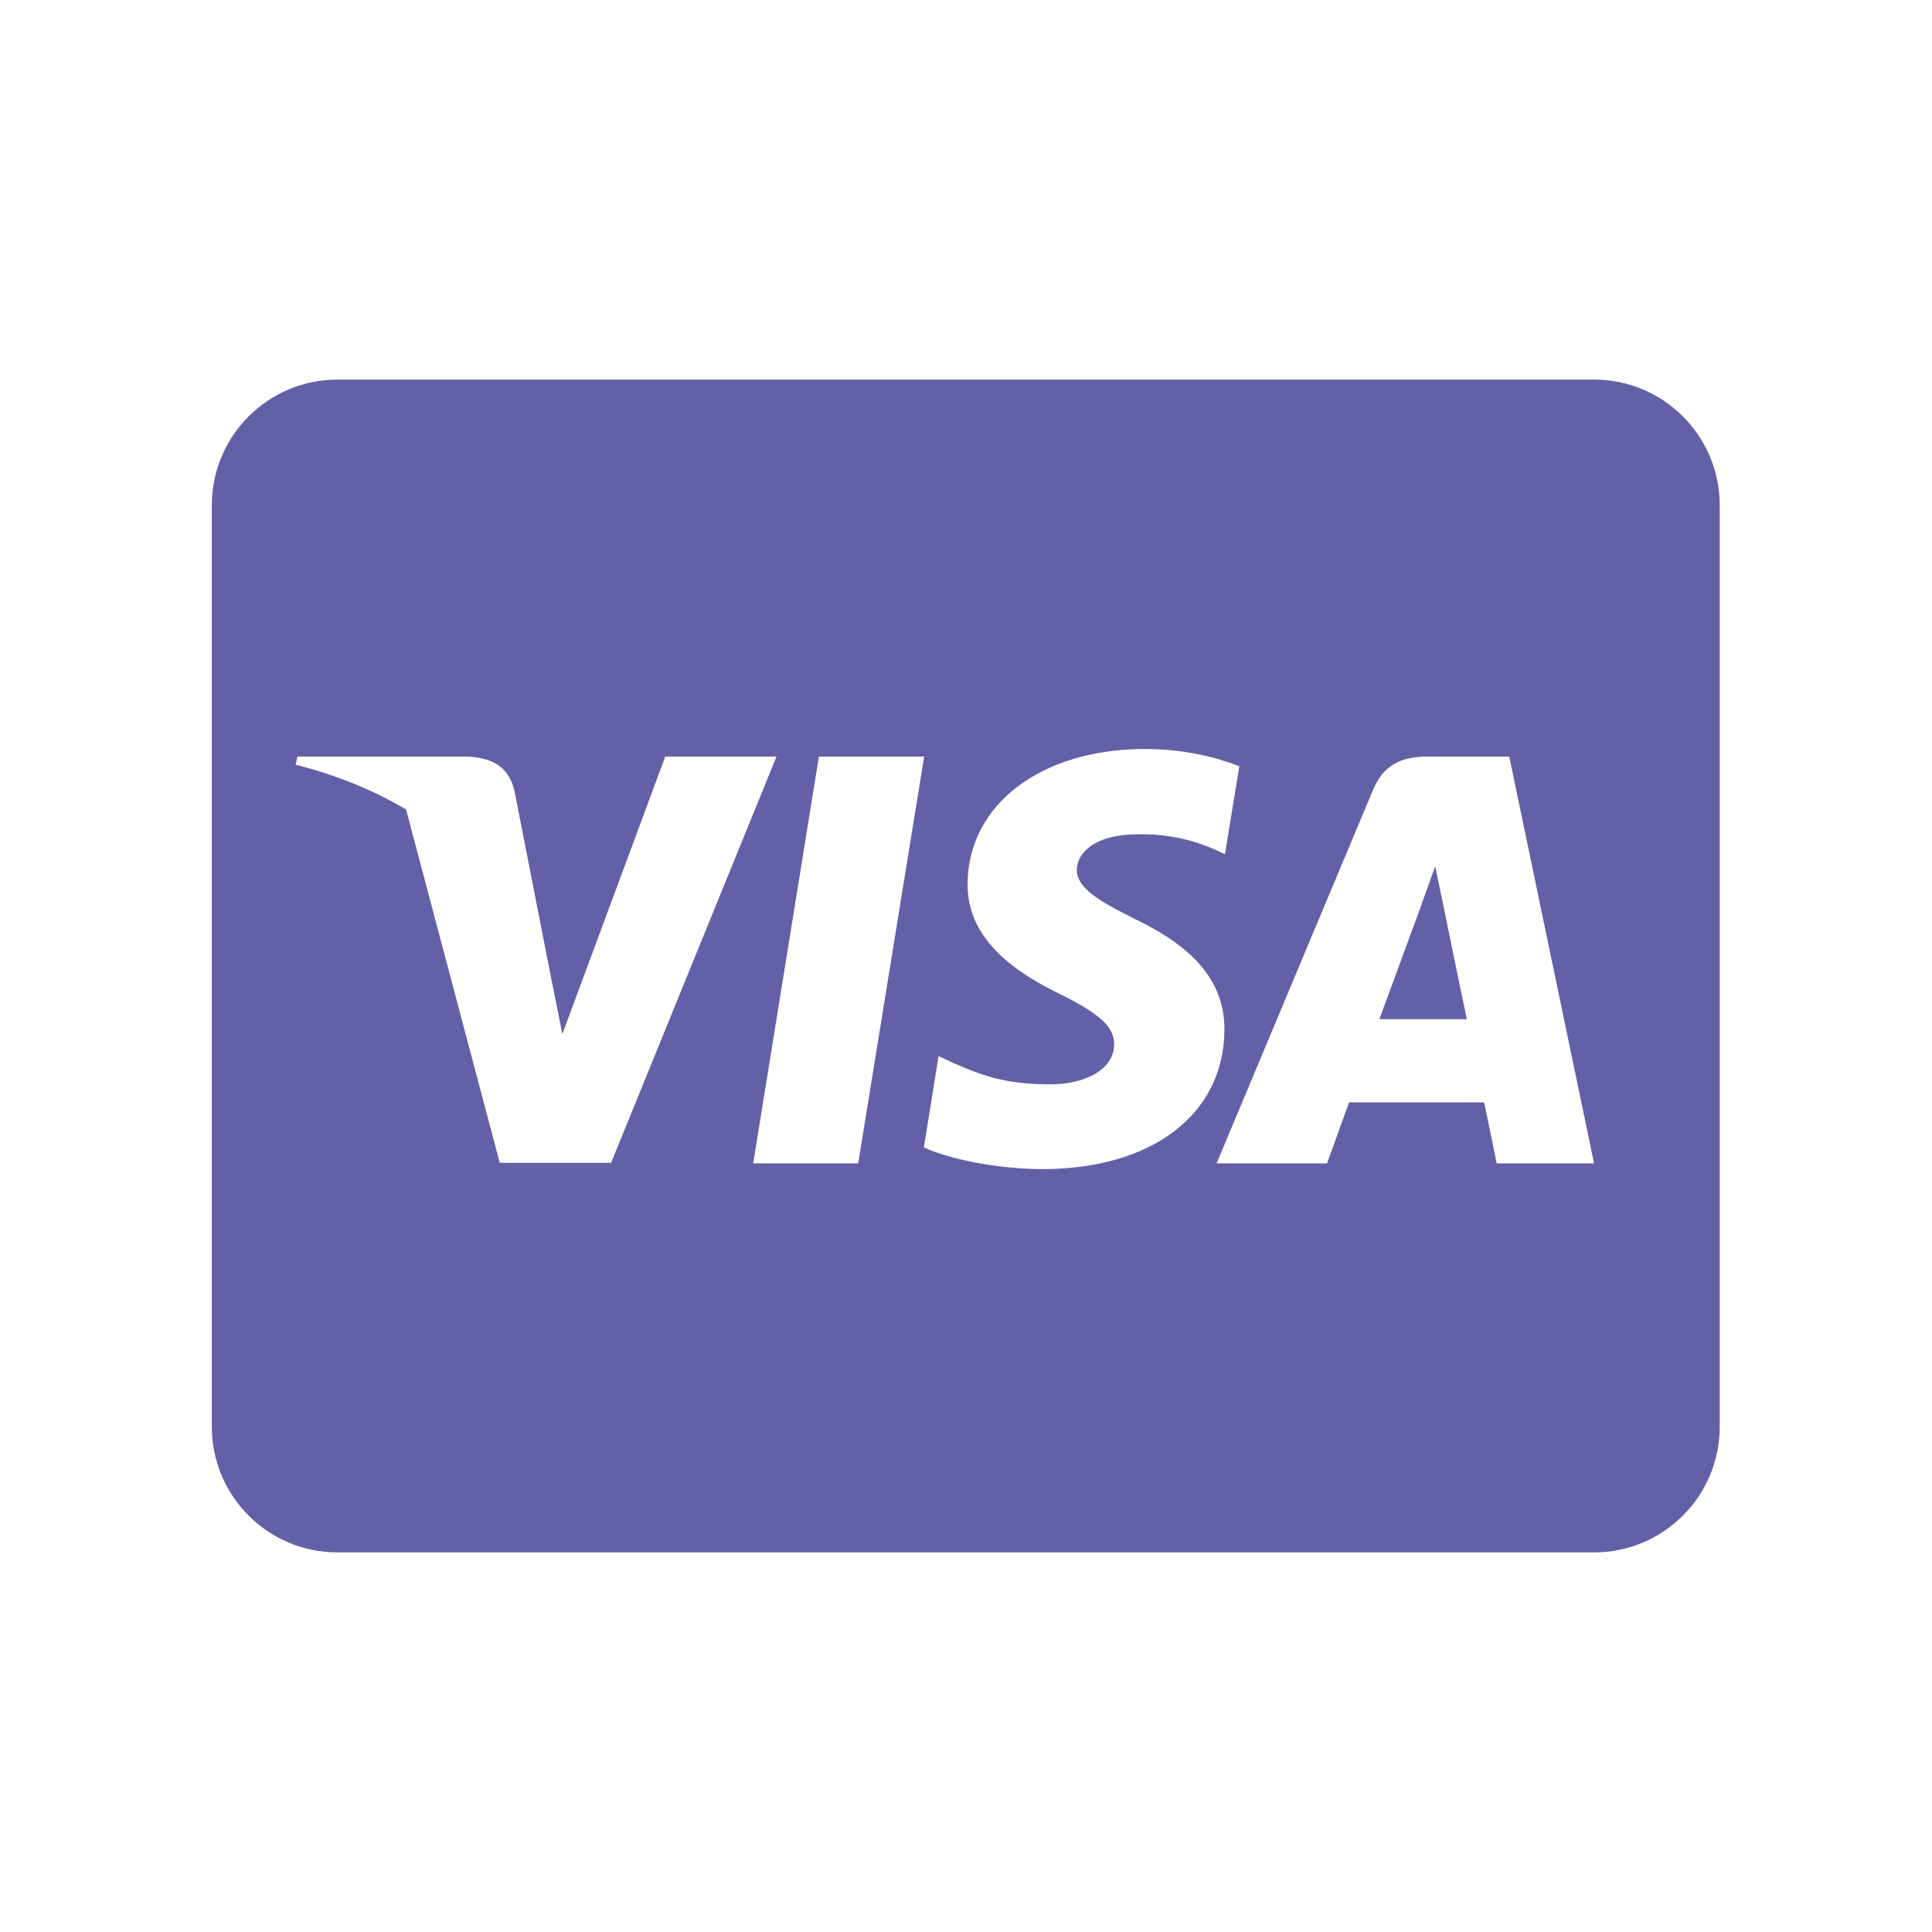 <svg width="82" height="82" viewBox="0 0 82 82" fill="none" xmlns="http://www.w3.org/2000/svg">
<g clip-path="url(#clip0_445_63)">
<path d="M61.224 38.256C61.224 38.256 62.068 42.389 62.257 43.256H58.546C58.913 42.267 60.324 38.422 60.324 38.422C60.301 38.456 60.69 37.411 60.913 36.767L61.224 38.256ZM72.99 21.445V60.556C72.99 63.5 70.601 65.889 67.657 65.889H14.324C11.379 65.889 8.99 63.5 8.99 60.556V21.445C8.99 18.5 11.379 16.111 14.324 16.111H67.657C70.601 16.111 72.99 18.5 72.99 21.445ZM25.935 49.356L32.957 32.111H28.235L23.868 43.889L23.39 41.5L21.835 33.567C21.579 32.467 20.79 32.156 19.812 32.111H12.624L12.546 32.456C14.301 32.9 15.868 33.545 17.235 34.356L21.212 49.356H25.935ZM36.424 49.378L39.224 32.111H34.757L31.968 49.378H36.424ZM51.968 43.734C51.99 41.767 50.79 40.267 48.224 39.034C46.657 38.245 45.701 37.711 45.701 36.9C45.724 36.167 46.513 35.411 48.268 35.411C49.724 35.378 50.79 35.722 51.59 36.067L51.99 36.256L52.601 32.522C51.724 32.178 50.324 31.789 48.601 31.789C44.19 31.789 41.09 34.145 41.068 37.5C41.035 39.978 43.29 41.356 44.979 42.189C46.701 43.034 47.29 43.589 47.29 44.334C47.268 45.489 45.89 46.022 44.612 46.022C42.835 46.022 41.879 45.745 40.424 45.1L39.835 44.822L39.212 48.7C40.257 49.178 42.19 49.6 44.19 49.622C48.879 49.634 51.935 47.311 51.968 43.734ZM67.657 49.378L64.057 32.111H60.601C59.535 32.111 58.724 32.422 58.268 33.545L51.635 49.378H56.324C56.324 49.378 57.09 47.245 57.257 46.789H62.99C63.124 47.4 63.524 49.378 63.524 49.378H67.657Z" fill="#6460A7"/>
</g>
<defs>
<clipPath id="clip0_445_63">
<rect width="64" height="56.889" fill="white" transform="translate(8.99 12.556)"/>
</clipPath>
</defs>
</svg>
